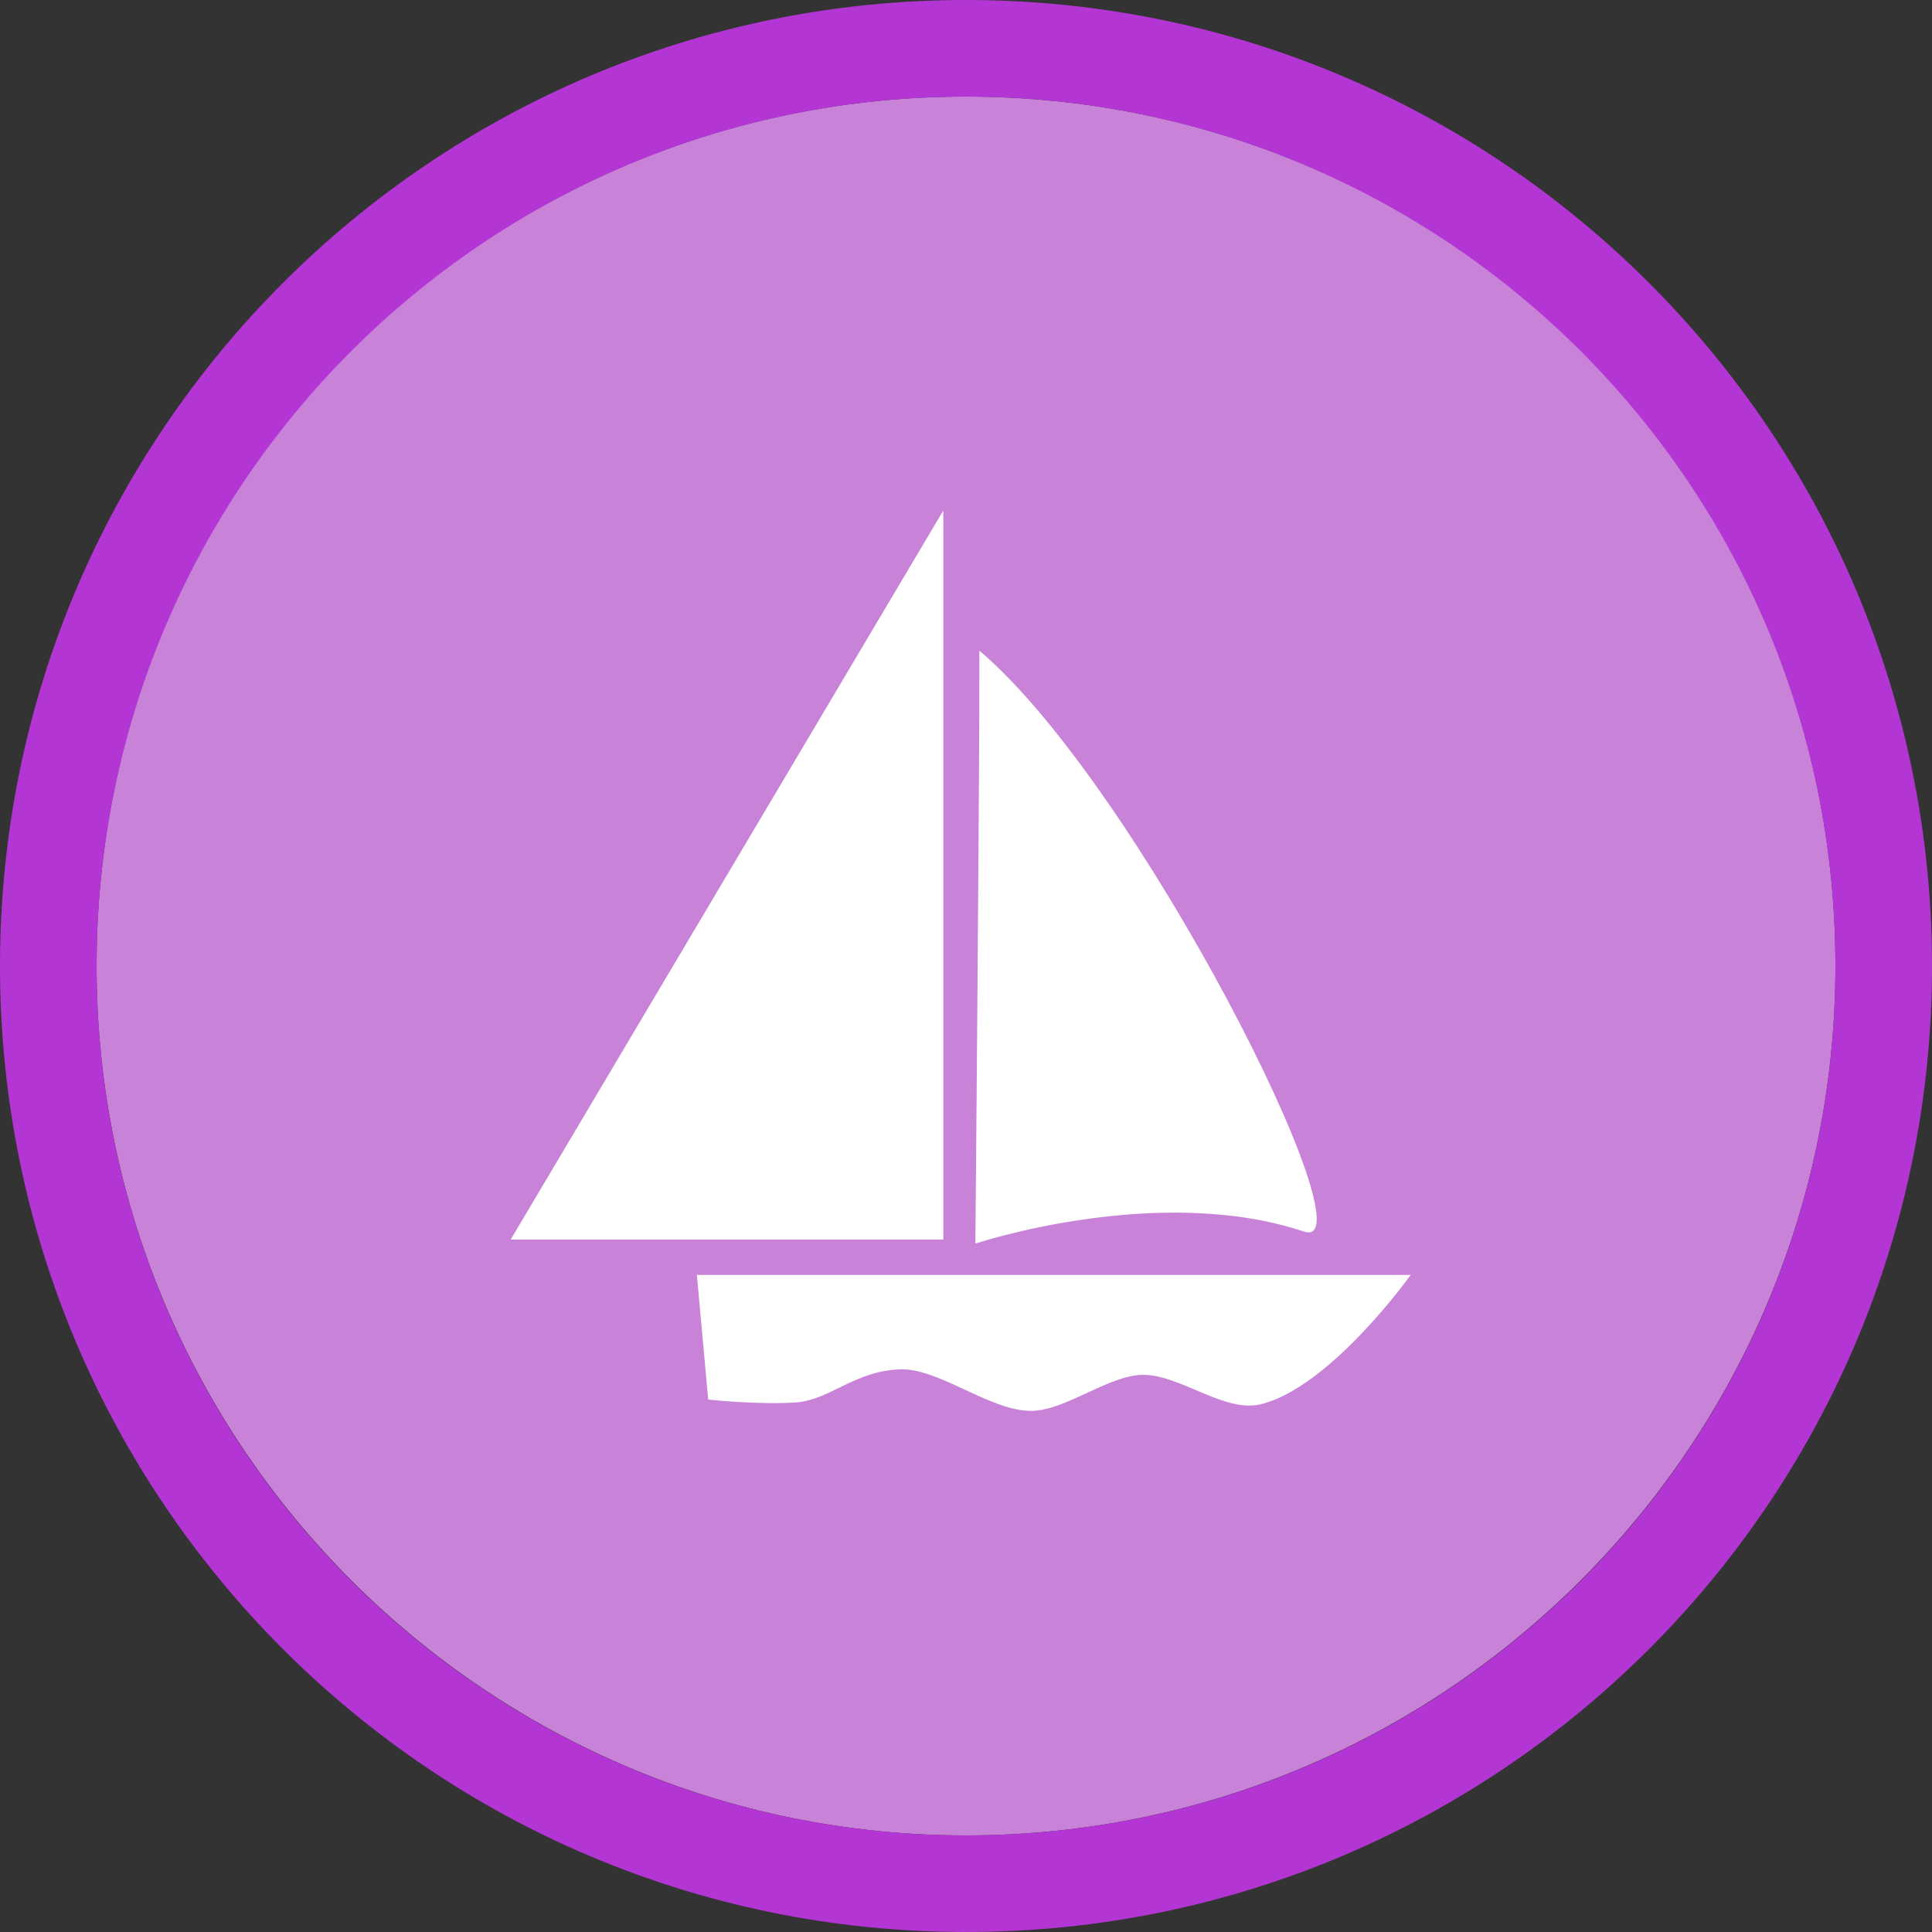 <svg width="40" height="40" viewBox="0 0 40 40" fill="none" xmlns="http://www.w3.org/2000/svg" >

<rect x="0" y="0" width="40" height="40" fill="#333333" stroke="none"/>

<g transform="translate(0, 0) scale(2 2) "> 

<path opacity="0.956" d="M9.999 1C14.963 1 19 5.002 19 10C19 14.966 14.963 19 9.999 19C5.037 19 1 14.966 1 10C1 5.002 5.037 1 9.999 1Z" fill="#CF87E1"/>
<path opacity="0.95" fill-rule="evenodd" clip-rule="evenodd" d="M10 19C14.971 19 19 14.971 19 10C19 5.029 14.971 1 10 1C5.029 1 1 5.029 1 10C1 14.971 5.029 19 10 19ZM10 20C15.523 20 20 15.523 20 10C20 4.477 15.523 0 10 0C4.477 0 0 4.477 0 10C0 15.523 4.477 20 10 20Z" fill="#BA37DD"/>

</g>


<g transform="translate(8, 8) scale(0.041 0.041) "> 

<path d="M156.783 448.675H517.243C517.243 448.675 477.036 505.096 441.692 513.952C423.519 518.507 401.499 499.541 382.786 499.143C364.918 498.762 342.67 517.784 324.804 517.334C304.33 516.819 279.154 496.105 260.176 496.369C237.069 496.689 223.965 511.818 207.078 513.043C188.05 514.423 162.505 511.612 162.505 511.612L156.783 448.675Z" fill="#ffffff"/>
<path d="M281.229 62.658V430.824H62.758L281.229 62.658Z" fill="#ffffff"/>
<path d="M299.435 133.459C379.389 200.944 499.017 438.721 463.289 426.778C389.664 402.167 297.412 432.846 297.412 432.846C297.412 432.846 299.571 195.859 299.435 133.459Z" fill="#ffffff"/>

</g>

</svg>